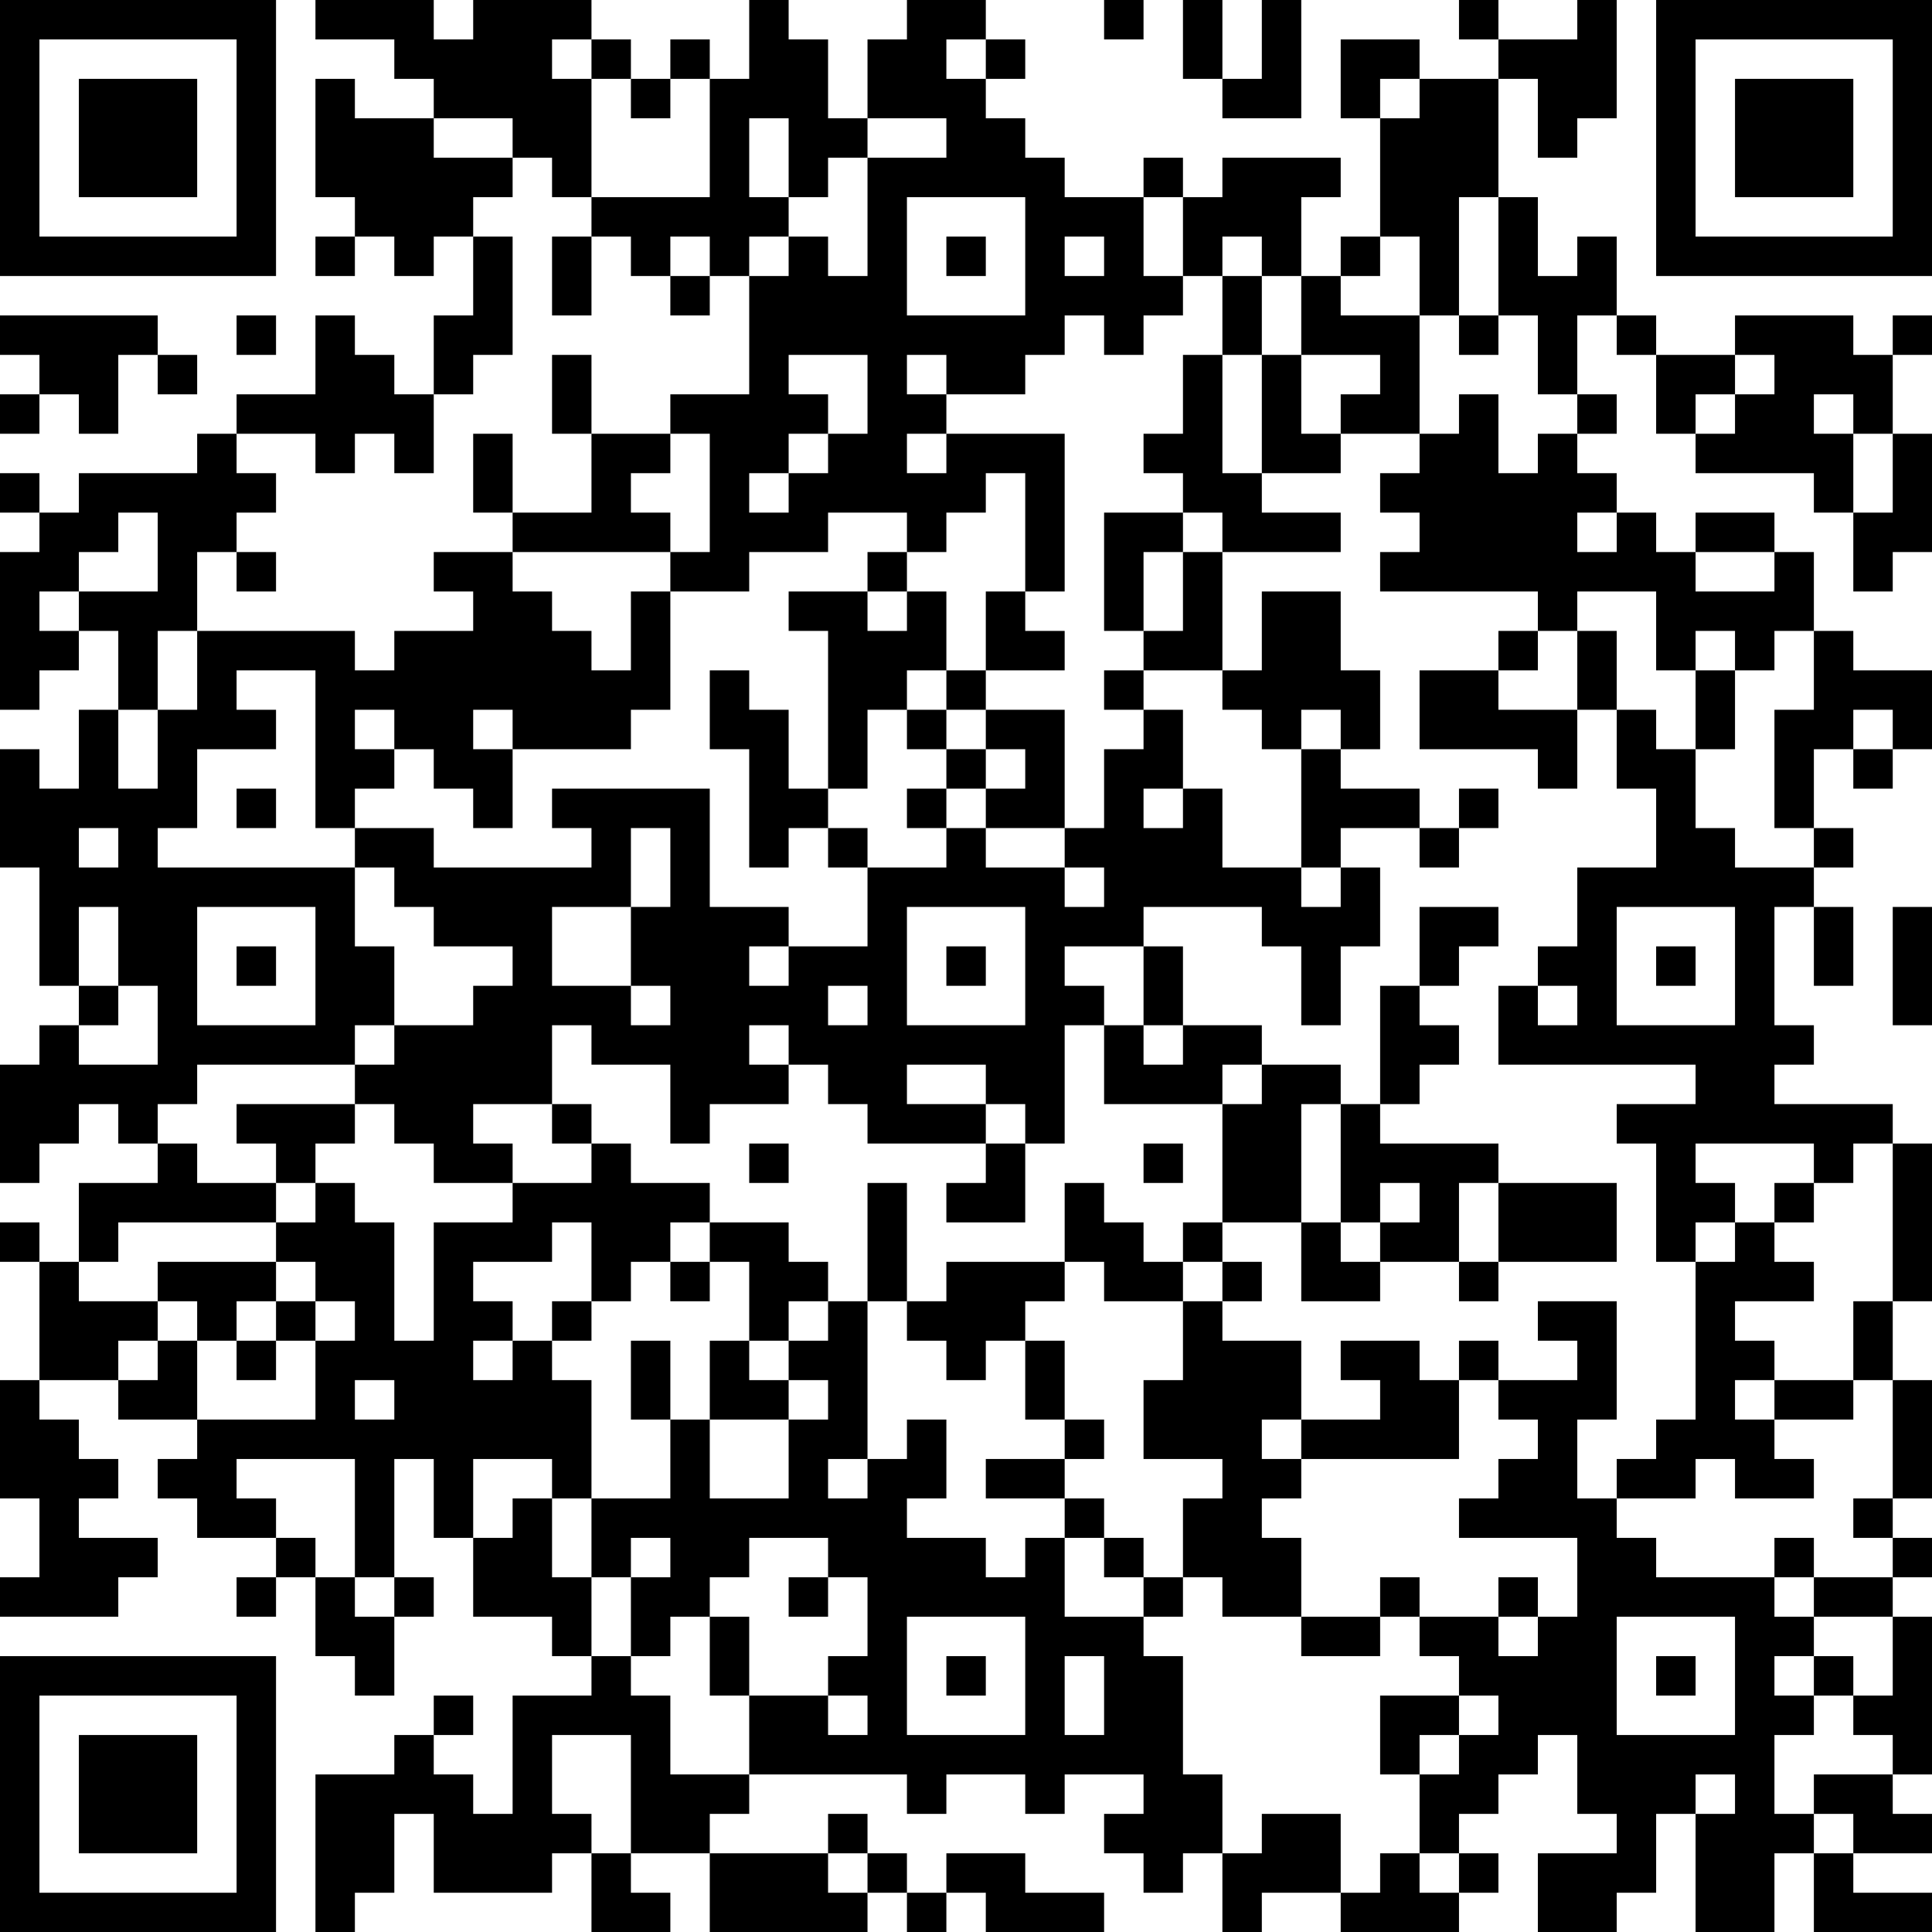 <?xml version="1.0" encoding="UTF-8"?>
<svg xmlns="http://www.w3.org/2000/svg" version="1.1" width="100" height="100" viewBox="0 0 100 100"><rect x="0" y="0" width="100" height="100" fill="#ffffff"/><g transform="scale(2.041)"><g transform="translate(0,0)"><path fill-rule="evenodd" d="M8 0L8 1L10 1L10 2L11 2L11 3L9 3L9 2L8 2L8 5L9 5L9 6L8 6L8 7L9 7L9 6L10 6L10 7L11 7L11 6L12 6L12 8L11 8L11 10L10 10L10 9L9 9L9 8L8 8L8 10L6 10L6 11L5 11L5 12L2 12L2 13L1 13L1 12L0 12L0 13L1 13L1 14L0 14L0 18L1 18L1 17L2 17L2 16L3 16L3 18L2 18L2 20L1 20L1 19L0 19L0 22L1 22L1 25L2 25L2 26L1 26L1 27L0 27L0 30L1 30L1 29L2 29L2 28L3 28L3 29L4 29L4 30L2 30L2 32L1 32L1 31L0 31L0 32L1 32L1 35L0 35L0 38L1 38L1 40L0 40L0 41L3 41L3 40L4 40L4 39L2 39L2 38L3 38L3 37L2 37L2 36L1 36L1 35L3 35L3 36L5 36L5 37L4 37L4 38L5 38L5 39L7 39L7 40L6 40L6 41L7 41L7 40L8 40L8 42L9 42L9 43L10 43L10 41L11 41L11 40L10 40L10 37L11 37L11 39L12 39L12 41L14 41L14 42L15 42L15 43L13 43L13 46L12 46L12 45L11 45L11 44L12 44L12 43L11 43L11 44L10 44L10 45L8 45L8 49L9 49L9 48L10 48L10 46L11 46L11 48L14 48L14 47L15 47L15 49L17 49L17 48L16 48L16 47L18 47L18 49L22 49L22 48L23 48L23 49L24 49L24 48L25 48L25 49L28 49L28 48L26 48L26 47L24 47L24 48L23 48L23 47L22 47L22 46L21 46L21 47L18 47L18 46L19 46L19 45L23 45L23 46L24 46L24 45L26 45L26 46L27 46L27 45L29 45L29 46L28 46L28 47L29 47L29 48L30 48L30 47L31 47L31 49L32 49L32 48L34 48L34 49L37 49L37 48L38 48L38 47L37 47L37 46L38 46L38 45L39 45L39 44L40 44L40 46L41 46L41 47L39 47L39 49L41 49L41 48L42 48L42 46L43 46L43 49L45 49L45 47L46 47L46 49L49 49L49 48L47 48L47 47L49 47L49 46L48 46L48 45L49 45L49 41L48 41L48 40L49 40L49 39L48 39L48 38L49 38L49 35L48 35L48 33L49 33L49 29L48 29L48 28L45 28L45 27L46 27L46 26L45 26L45 23L46 23L46 25L47 25L47 23L46 23L46 22L47 22L47 21L46 21L46 19L47 19L47 20L48 20L48 19L49 19L49 17L47 17L47 16L46 16L46 14L45 14L45 13L43 13L43 14L42 14L42 13L41 13L41 12L40 12L40 11L41 11L41 10L40 10L40 8L41 8L41 9L42 9L42 11L43 11L43 12L46 12L46 13L47 13L47 15L48 15L48 14L49 14L49 11L48 11L48 9L49 9L49 8L48 8L48 9L47 9L47 8L44 8L44 9L42 9L42 8L41 8L41 6L40 6L40 7L39 7L39 5L38 5L38 2L39 2L39 4L40 4L40 3L41 3L41 0L40 0L40 1L38 1L38 0L37 0L37 1L38 1L38 2L36 2L36 1L34 1L34 3L35 3L35 6L34 6L34 7L33 7L33 5L34 5L34 4L31 4L31 5L30 5L30 4L29 4L29 5L27 5L27 4L26 4L26 3L25 3L25 2L26 2L26 1L25 1L25 0L23 0L23 1L22 1L22 3L21 3L21 1L20 1L20 0L19 0L19 2L18 2L18 1L17 1L17 2L16 2L16 1L15 1L15 0L12 0L12 1L11 1L11 0ZM28 0L28 1L29 1L29 0ZM30 0L30 2L31 2L31 3L33 3L33 0L32 0L32 2L31 2L31 0ZM14 1L14 2L15 2L15 5L14 5L14 4L13 4L13 3L11 3L11 4L13 4L13 5L12 5L12 6L13 6L13 9L12 9L12 10L11 10L11 12L10 12L10 11L9 11L9 12L8 12L8 11L6 11L6 12L7 12L7 13L6 13L6 14L5 14L5 16L4 16L4 18L3 18L3 20L4 20L4 18L5 18L5 16L9 16L9 17L10 17L10 16L12 16L12 15L11 15L11 14L13 14L13 15L14 15L14 16L15 16L15 17L16 17L16 15L17 15L17 18L16 18L16 19L13 19L13 18L12 18L12 19L13 19L13 21L12 21L12 20L11 20L11 19L10 19L10 18L9 18L9 19L10 19L10 20L9 20L9 21L8 21L8 17L6 17L6 18L7 18L7 19L5 19L5 21L4 21L4 22L9 22L9 24L10 24L10 26L9 26L9 27L5 27L5 28L4 28L4 29L5 29L5 30L7 30L7 31L3 31L3 32L2 32L2 33L4 33L4 34L3 34L3 35L4 35L4 34L5 34L5 36L8 36L8 34L9 34L9 33L8 33L8 32L7 32L7 31L8 31L8 30L9 30L9 31L10 31L10 34L11 34L11 31L13 31L13 30L15 30L15 29L16 29L16 30L18 30L18 31L17 31L17 32L16 32L16 33L15 33L15 31L14 31L14 32L12 32L12 33L13 33L13 34L12 34L12 35L13 35L13 34L14 34L14 35L15 35L15 38L14 38L14 37L12 37L12 39L13 39L13 38L14 38L14 40L15 40L15 42L16 42L16 43L17 43L17 45L19 45L19 43L21 43L21 44L22 44L22 43L21 43L21 42L22 42L22 40L21 40L21 39L19 39L19 40L18 40L18 41L17 41L17 42L16 42L16 40L17 40L17 39L16 39L16 40L15 40L15 38L17 38L17 36L18 36L18 38L20 38L20 36L21 36L21 35L20 35L20 34L21 34L21 33L22 33L22 37L21 37L21 38L22 38L22 37L23 37L23 36L24 36L24 38L23 38L23 39L25 39L25 40L26 40L26 39L27 39L27 41L29 41L29 42L30 42L30 45L31 45L31 47L32 47L32 46L34 46L34 48L35 48L35 47L36 47L36 48L37 48L37 47L36 47L36 45L37 45L37 44L38 44L38 43L37 43L37 42L36 42L36 41L38 41L38 42L39 42L39 41L40 41L40 39L37 39L37 38L38 38L38 37L39 37L39 36L38 36L38 35L40 35L40 34L39 34L39 33L41 33L41 36L40 36L40 38L41 38L41 39L42 39L42 40L45 40L45 41L46 41L46 42L45 42L45 43L46 43L46 44L45 44L45 46L46 46L46 47L47 47L47 46L46 46L46 45L48 45L48 44L47 44L47 43L48 43L48 41L46 41L46 40L48 40L48 39L47 39L47 38L48 38L48 35L47 35L47 33L48 33L48 29L47 29L47 30L46 30L46 29L43 29L43 30L44 30L44 31L43 31L43 32L42 32L42 29L41 29L41 28L43 28L43 27L38 27L38 25L39 25L39 26L40 26L40 25L39 25L39 24L40 24L40 22L42 22L42 20L41 20L41 18L42 18L42 19L43 19L43 21L44 21L44 22L46 22L46 21L45 21L45 18L46 18L46 16L45 16L45 17L44 17L44 16L43 16L43 17L42 17L42 15L40 15L40 16L39 16L39 15L35 15L35 14L36 14L36 13L35 13L35 12L36 12L36 11L37 11L37 10L38 10L38 12L39 12L39 11L40 11L40 10L39 10L39 8L38 8L38 5L37 5L37 8L36 8L36 6L35 6L35 7L34 7L34 8L36 8L36 11L34 11L34 10L35 10L35 9L33 9L33 7L32 7L32 6L31 6L31 7L30 7L30 5L29 5L29 7L30 7L30 8L29 8L29 9L28 9L28 8L27 8L27 9L26 9L26 10L24 10L24 9L23 9L23 10L24 10L24 11L23 11L23 12L24 12L24 11L27 11L27 15L26 15L26 12L25 12L25 13L24 13L24 14L23 14L23 13L21 13L21 14L19 14L19 15L17 15L17 14L18 14L18 11L17 11L17 10L19 10L19 7L20 7L20 6L21 6L21 7L22 7L22 4L24 4L24 3L22 3L22 4L21 4L21 5L20 5L20 3L19 3L19 5L20 5L20 6L19 6L19 7L18 7L18 6L17 6L17 7L16 7L16 6L15 6L15 5L18 5L18 2L17 2L17 3L16 3L16 2L15 2L15 1ZM24 1L24 2L25 2L25 1ZM35 2L35 3L36 3L36 2ZM23 5L23 8L26 8L26 5ZM14 6L14 8L15 8L15 6ZM24 6L24 7L25 7L25 6ZM27 6L27 7L28 7L28 6ZM17 7L17 8L18 8L18 7ZM31 7L31 9L30 9L30 11L29 11L29 12L30 12L30 13L28 13L28 16L29 16L29 17L28 17L28 18L29 18L29 19L28 19L28 21L27 21L27 18L25 18L25 17L27 17L27 16L26 16L26 15L25 15L25 17L24 17L24 15L23 15L23 14L22 14L22 15L20 15L20 16L21 16L21 20L20 20L20 18L19 18L19 17L18 17L18 19L19 19L19 22L20 22L20 21L21 21L21 22L22 22L22 24L20 24L20 23L18 23L18 20L14 20L14 21L15 21L15 22L11 22L11 21L9 21L9 22L10 22L10 23L11 23L11 24L13 24L13 25L12 25L12 26L10 26L10 27L9 27L9 28L6 28L6 29L7 29L7 30L8 30L8 29L9 29L9 28L10 28L10 29L11 29L11 30L13 30L13 29L12 29L12 28L14 28L14 29L15 29L15 28L14 28L14 26L15 26L15 27L17 27L17 29L18 29L18 28L20 28L20 27L21 27L21 28L22 28L22 29L25 29L25 30L24 30L24 31L26 31L26 29L27 29L27 26L28 26L28 28L31 28L31 31L30 31L30 32L29 32L29 31L28 31L28 30L27 30L27 32L24 32L24 33L23 33L23 30L22 30L22 33L23 33L23 34L24 34L24 35L25 35L25 34L26 34L26 36L27 36L27 37L25 37L25 38L27 38L27 39L28 39L28 40L29 40L29 41L30 41L30 40L31 40L31 41L33 41L33 42L35 42L35 41L36 41L36 40L35 40L35 41L33 41L33 39L32 39L32 38L33 38L33 37L37 37L37 35L38 35L38 34L37 34L37 35L36 35L36 34L34 34L34 35L35 35L35 36L33 36L33 34L31 34L31 33L32 33L32 32L31 32L31 31L33 31L33 33L35 33L35 32L37 32L37 33L38 33L38 32L41 32L41 30L38 30L38 29L35 29L35 28L36 28L36 27L37 27L37 26L36 26L36 25L37 25L37 24L38 24L38 23L36 23L36 25L35 25L35 28L34 28L34 27L32 27L32 26L30 26L30 24L29 24L29 23L32 23L32 24L33 24L33 26L34 26L34 24L35 24L35 22L34 22L34 21L36 21L36 22L37 22L37 21L38 21L38 20L37 20L37 21L36 21L36 20L34 20L34 19L35 19L35 17L34 17L34 15L32 15L32 17L31 17L31 14L34 14L34 13L32 13L32 12L34 12L34 11L33 11L33 9L32 9L32 7ZM0 8L0 9L1 9L1 10L0 10L0 11L1 11L1 10L2 10L2 11L3 11L3 9L4 9L4 10L5 10L5 9L4 9L4 8ZM6 8L6 9L7 9L7 8ZM37 8L37 9L38 9L38 8ZM14 9L14 11L15 11L15 13L13 13L13 11L12 11L12 13L13 13L13 14L17 14L17 13L16 13L16 12L17 12L17 11L15 11L15 9ZM20 9L20 10L21 10L21 11L20 11L20 12L19 12L19 13L20 13L20 12L21 12L21 11L22 11L22 9ZM31 9L31 12L32 12L32 9ZM44 9L44 10L43 10L43 11L44 11L44 10L45 10L45 9ZM46 10L46 11L47 11L47 13L48 13L48 11L47 11L47 10ZM3 13L3 14L2 14L2 15L1 15L1 16L2 16L2 15L4 15L4 13ZM30 13L30 14L29 14L29 16L30 16L30 14L31 14L31 13ZM40 13L40 14L41 14L41 13ZM6 14L6 15L7 15L7 14ZM43 14L43 15L45 15L45 14ZM22 15L22 16L23 16L23 15ZM38 16L38 17L36 17L36 19L39 19L39 20L40 20L40 18L41 18L41 16L40 16L40 18L38 18L38 17L39 17L39 16ZM23 17L23 18L22 18L22 20L21 20L21 21L22 21L22 22L24 22L24 21L25 21L25 22L27 22L27 23L28 23L28 22L27 22L27 21L25 21L25 20L26 20L26 19L25 19L25 18L24 18L24 17ZM29 17L29 18L30 18L30 20L29 20L29 21L30 21L30 20L31 20L31 22L33 22L33 23L34 23L34 22L33 22L33 19L34 19L34 18L33 18L33 19L32 19L32 18L31 18L31 17ZM43 17L43 19L44 19L44 17ZM23 18L23 19L24 19L24 20L23 20L23 21L24 21L24 20L25 20L25 19L24 19L24 18ZM47 18L47 19L48 19L48 18ZM6 20L6 21L7 21L7 20ZM2 21L2 22L3 22L3 21ZM16 21L16 23L14 23L14 25L16 25L16 26L17 26L17 25L16 25L16 23L17 23L17 21ZM2 23L2 25L3 25L3 26L2 26L2 27L4 27L4 25L3 25L3 23ZM5 23L5 26L8 26L8 23ZM23 23L23 26L26 26L26 23ZM41 23L41 26L44 26L44 23ZM48 23L48 26L49 26L49 23ZM6 24L6 25L7 25L7 24ZM19 24L19 25L20 25L20 24ZM24 24L24 25L25 25L25 24ZM27 24L27 25L28 25L28 26L29 26L29 27L30 27L30 26L29 26L29 24ZM42 24L42 25L43 25L43 24ZM21 25L21 26L22 26L22 25ZM19 26L19 27L20 27L20 26ZM23 27L23 28L25 28L25 29L26 29L26 28L25 28L25 27ZM31 27L31 28L32 28L32 27ZM33 28L33 31L34 31L34 32L35 32L35 31L36 31L36 30L35 30L35 31L34 31L34 28ZM19 29L19 30L20 30L20 29ZM29 29L29 30L30 30L30 29ZM37 30L37 32L38 32L38 30ZM45 30L45 31L44 31L44 32L43 32L43 36L42 36L42 37L41 37L41 38L43 38L43 37L44 37L44 38L46 38L46 37L45 37L45 36L47 36L47 35L45 35L45 34L44 34L44 33L46 33L46 32L45 32L45 31L46 31L46 30ZM18 31L18 32L17 32L17 33L18 33L18 32L19 32L19 34L18 34L18 36L20 36L20 35L19 35L19 34L20 34L20 33L21 33L21 32L20 32L20 31ZM4 32L4 33L5 33L5 34L6 34L6 35L7 35L7 34L8 34L8 33L7 33L7 32ZM27 32L27 33L26 33L26 34L27 34L27 36L28 36L28 37L27 37L27 38L28 38L28 39L29 39L29 40L30 40L30 38L31 38L31 37L29 37L29 35L30 35L30 33L31 33L31 32L30 32L30 33L28 33L28 32ZM6 33L6 34L7 34L7 33ZM14 33L14 34L15 34L15 33ZM16 34L16 36L17 36L17 34ZM9 35L9 36L10 36L10 35ZM44 35L44 36L45 36L45 35ZM32 36L32 37L33 37L33 36ZM6 37L6 38L7 38L7 39L8 39L8 40L9 40L9 41L10 41L10 40L9 40L9 37ZM45 39L45 40L46 40L46 39ZM20 40L20 41L21 41L21 40ZM38 40L38 41L39 41L39 40ZM18 41L18 43L19 43L19 41ZM23 41L23 44L26 44L26 41ZM41 41L41 44L44 44L44 41ZM24 42L24 43L25 43L25 42ZM27 42L27 44L28 44L28 42ZM42 42L42 43L43 43L43 42ZM46 42L46 43L47 43L47 42ZM35 43L35 45L36 45L36 44L37 44L37 43ZM14 44L14 46L15 46L15 47L16 47L16 44ZM43 45L43 46L44 46L44 45ZM21 47L21 48L22 48L22 47ZM0 0L0 7L7 7L7 0ZM1 1L1 6L6 6L6 1ZM2 2L2 5L5 5L5 2ZM42 0L42 7L49 7L49 0ZM43 1L43 6L48 6L48 1ZM44 2L44 5L47 5L47 2ZM0 42L0 49L7 49L7 42ZM1 43L1 48L6 48L6 43ZM2 44L2 47L5 47L5 44Z" fill="#000000"/></g></g></svg>
